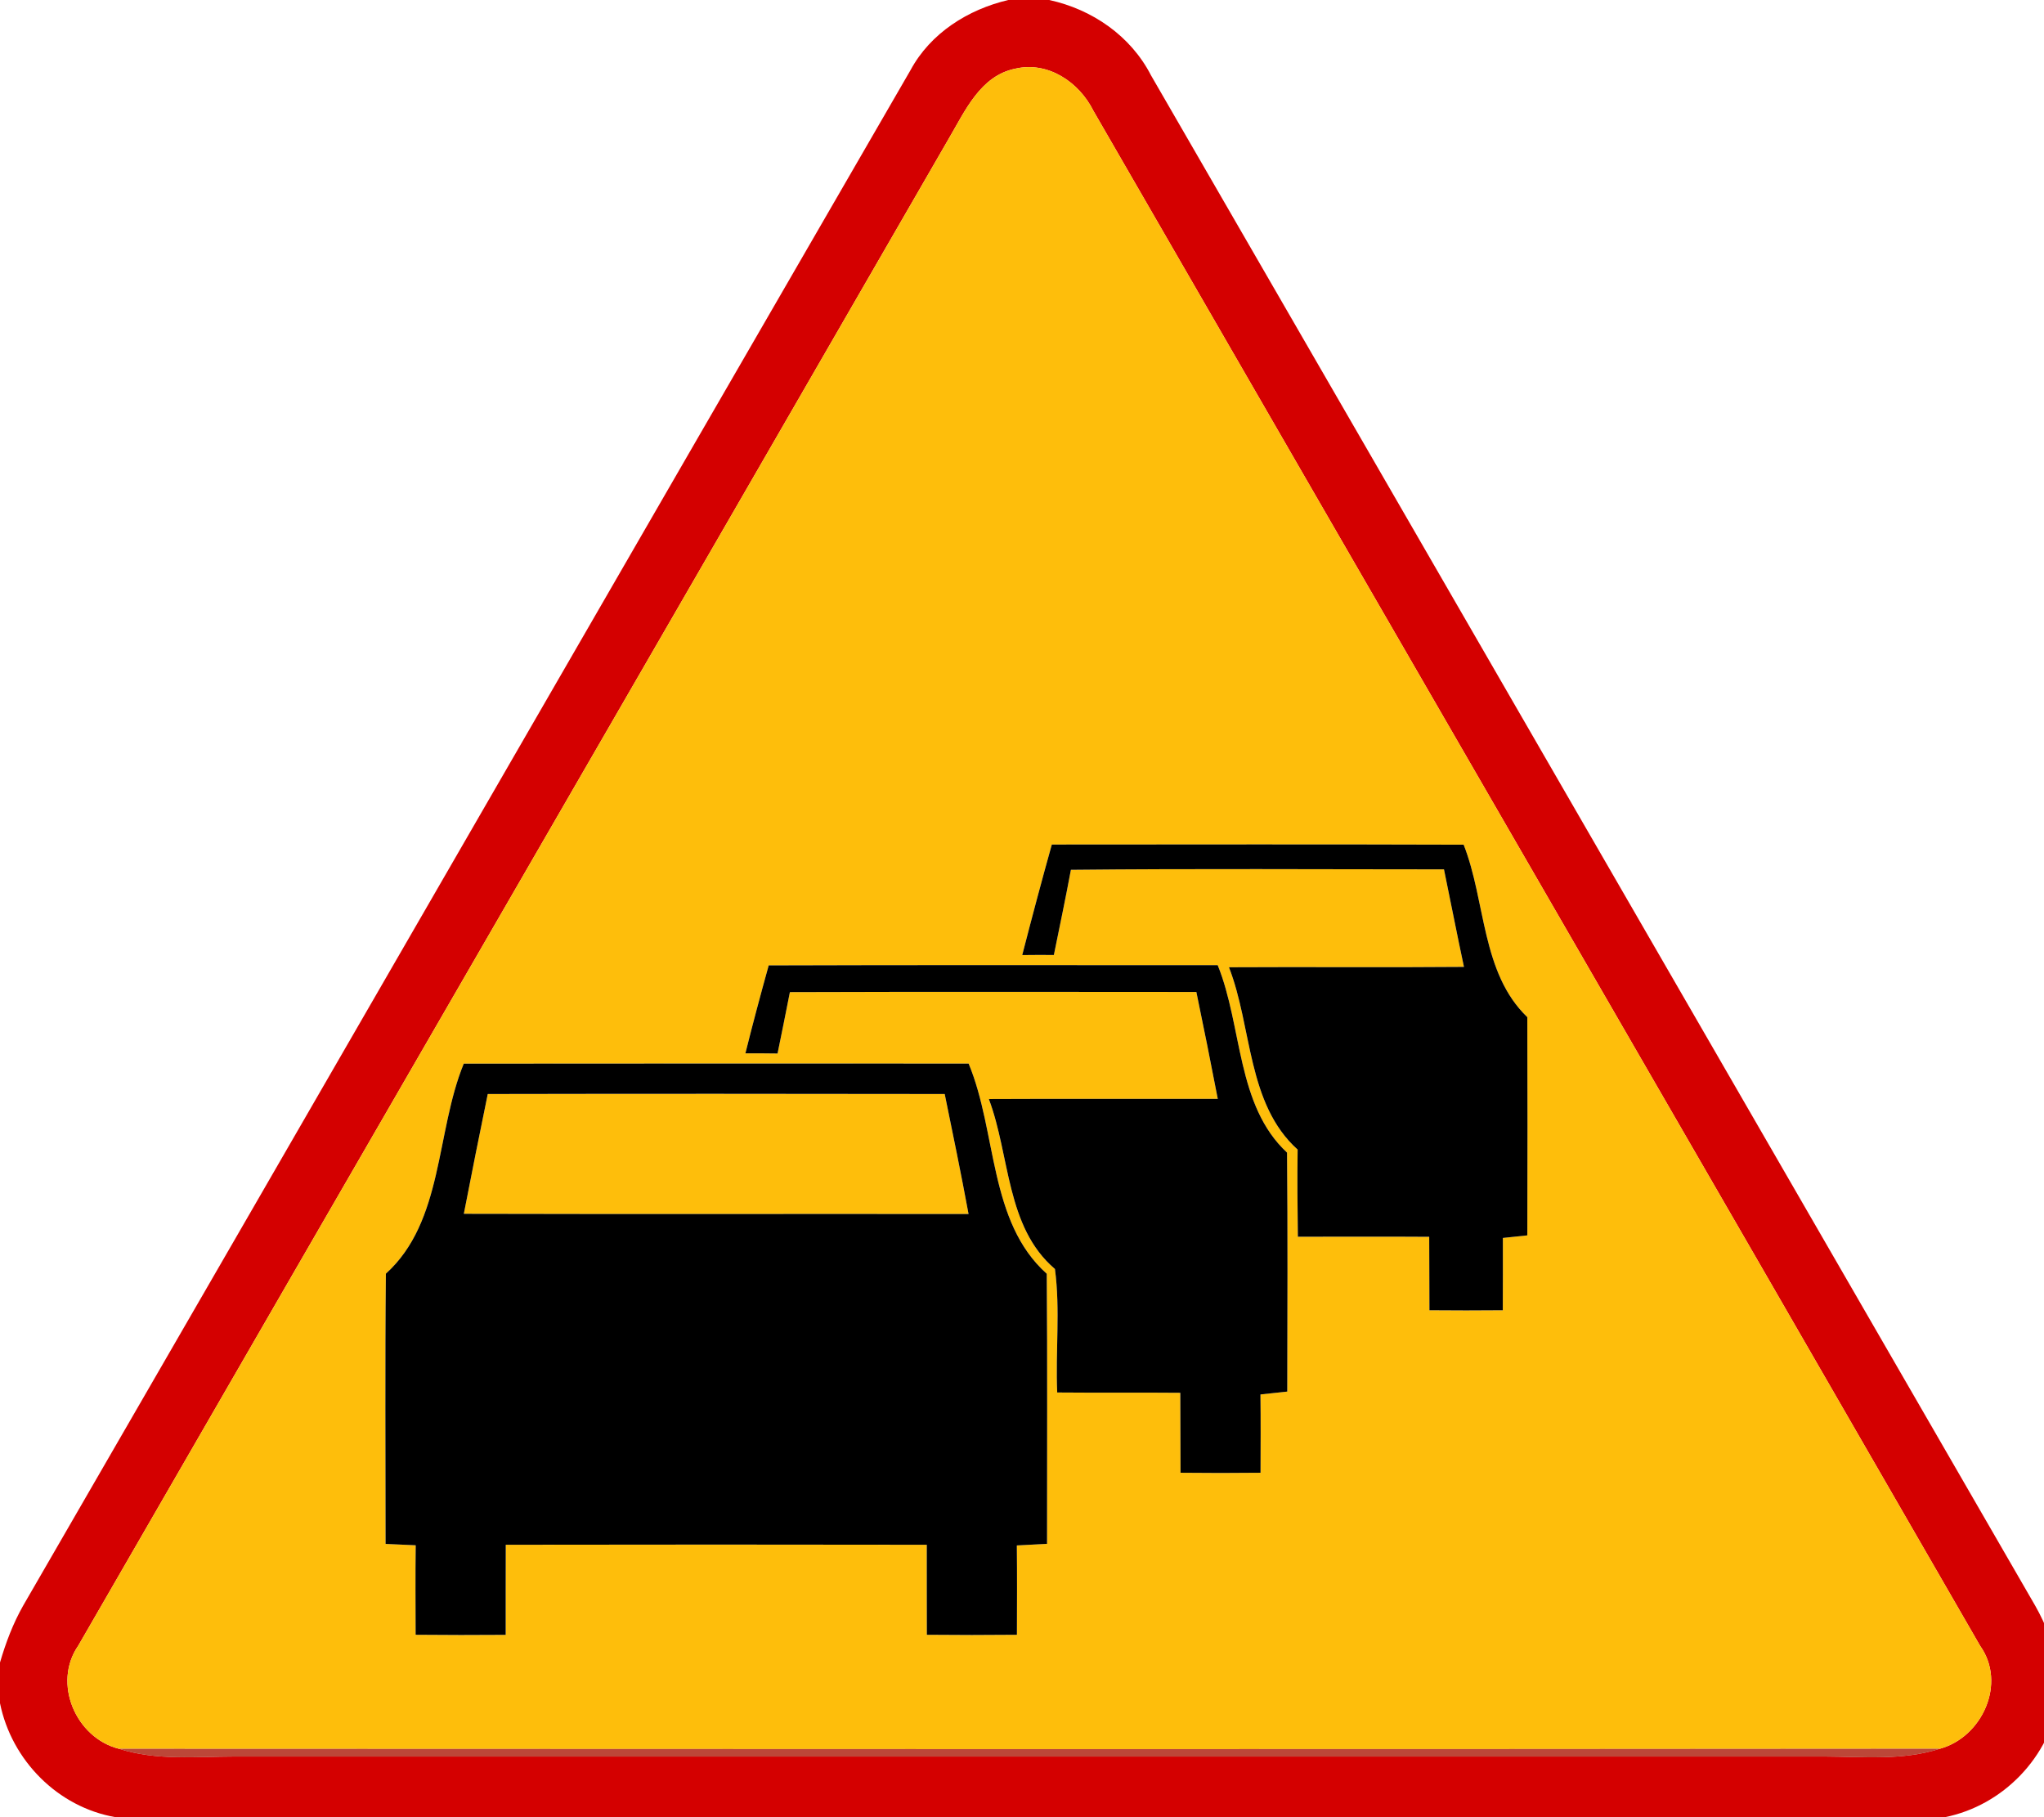 <!-- Generated by IcoMoon.io -->
<svg version="1.1" xmlns="http://www.w3.org/2000/svg" width="27" height="24" viewBox="0 0 27 24">
<title>warning--traffic-queues-likely--g2</title>
<path fill="#d40000" d="M13.319 0h0.54c0.567 0.123 1.077 0.473 1.345 0.995 3.896 6.737 7.786 13.477 11.681 20.214 0.141 0.248 0.24 0.516 0.315 0.79v0.427c-0.124 0.778-0.737 1.419-1.509 1.574h-24.164c-0.763-0.131-1.374-0.751-1.527-1.505v-0.538c0.076-0.26 0.172-0.515 0.306-0.751 3.91-6.758 7.809-13.522 11.721-20.279 0.264-0.49 0.76-0.802 1.292-0.927M12.532 1.832c-3.828 6.636-7.669 13.266-11.498 19.902-0.344 0.496-0.033 1.22 0.539 1.363 0.494 0.158 1.017 0.103 1.527 0.102 7 0 14 0 21 0 0.509 0.002 1.031 0.056 1.525-0.103 0.559-0.153 0.883-0.864 0.532-1.358-3.899-6.761-7.812-13.515-11.714-20.275-0.187-0.377-0.599-0.657-1.031-0.556-0.462 0.092-0.665 0.56-0.88 0.925z"></path>
<path fill="#febe0b" d="M12.532 1.832c0.215-0.365 0.418-0.833 0.88-0.925 0.432-0.101 0.844 0.179 1.031 0.556 3.902 6.76 7.815 13.514 11.714 20.275 0.351 0.494 0.027 1.205-0.532 1.358-8.017 0.007-16.035 0.005-24.052 0.001-0.572-0.143-0.883-0.867-0.539-1.363 3.829-6.636 7.67-13.266 11.498-19.902M13.894 11.154c-0.136 0.485-0.265 0.972-0.391 1.46 0.139-0.002 0.278-0.002 0.418-0.001 0.076-0.374 0.155-0.749 0.225-1.125 1.643-0.017 3.286-0.006 4.928-0.006 0.089 0.429 0.172 0.859 0.264 1.288-1.035 0.009-2.070-0.001-3.104 0.005 0.309 0.794 0.236 1.804 0.907 2.408-0.006 0.384-0.002 0.768 0.003 1.151 0.579 0 1.157-0.003 1.735 0.001 0.001 0.323 0.002 0.646 0.003 0.97 0.323 0.003 0.646 0.003 0.969 0 0.001-0.319 0.002-0.637 0.001-0.955 0.108-0.012 0.216-0.023 0.323-0.034 0.003-0.961 0.003-1.921 0-2.882-0.61-0.586-0.546-1.528-0.841-2.278-1.814-0.006-3.627-0.003-5.44-0.002M10.154 12.75c-0.107 0.386-0.211 0.773-0.308 1.162 0.142-0.001 0.284 0 0.425 0.002 0.055-0.27 0.11-0.54 0.163-0.811 1.79-0.006 3.579-0.003 5.369-0.002 0.098 0.47 0.192 0.941 0.283 1.412-1.008 0.002-2.016-0.003-3.024 0.002 0.283 0.75 0.223 1.691 0.873 2.245 0.072 0.539 0.006 1.089 0.030 1.631 0.542 0.005 1.084-0.001 1.626 0.004 0.001 0.352 0.003 0.704 0.003 1.056 0.352 0.004 0.704 0.004 1.057 0 0.001-0.345 0.003-0.689-0.001-1.034 0.089-0.010 0.265-0.029 0.354-0.038 0.002-1.052 0.007-2.104-0.003-3.156-0.672-0.626-0.587-1.664-0.916-2.476-1.977 0.001-3.954-0.004-5.931 0.003M6.126 14.048c-0.372 0.907-0.266 2.084-1.029 2.774-0.012 1.19-0.004 2.379-0.004 3.569 0.133 0.006 0.266 0.012 0.398 0.018-0.005 0.394-0.002 0.788-0.001 1.182 0.397 0.004 0.794 0.004 1.19 0.001-0.001-0.397 0.001-0.794 0.001-1.19 1.854-0.003 3.707-0.003 5.561 0-0.001 0.396 0.001 0.793 0.001 1.189 0.396 0.004 0.793 0.004 1.19 0 0.001-0.394 0.003-0.787-0.001-1.18 0.133-0.007 0.266-0.014 0.399-0.021-0.001-1.189 0.006-2.378-0.004-3.567-0.769-0.688-0.655-1.87-1.032-2.776-2.223 0-4.446-0.002-6.669 0.001z"></path>
<path fill="#febe0b" d="M6.443 14.449c2.012-0.004 4.024-0.003 6.036 0 0.108 0.527 0.217 1.055 0.315 1.585-2.222-0.003-4.445 0.003-6.667-0.003 0.102-0.528 0.208-1.055 0.316-1.582z"></path>
<path fill="#000" d="M13.894 11.154c1.813-0.001 3.626-0.004 5.44 0.002 0.295 0.75 0.231 1.692 0.841 2.278 0.003 0.961 0.003 1.921 0 2.882-0.107 0.011-0.215 0.022-0.323 0.034 0.001 0.318 0 0.636-0.001 0.955-0.323 0.003-0.646 0.003-0.969 0-0.001-0.324-0.002-0.647-0.003-0.97-0.578-0.004-1.156-0.001-1.735-0.001-0.005-0.383-0.009-0.767-0.003-1.151-0.671-0.604-0.598-1.614-0.907-2.408 1.034-0.006 2.069 0.004 3.104-0.005-0.092-0.429-0.175-0.859-0.264-1.288-1.642 0-3.285-0.011-4.928 0.006-0.070 0.376-0.149 0.751-0.225 1.125-0.14-0.001-0.279-0.001-0.418 0.001 0.126-0.488 0.255-0.975 0.391-1.46z"></path>
<path fill="#000" d="M10.154 12.75c1.977-0.007 3.954-0.002 5.931-0.003 0.329 0.812 0.244 1.85 0.916 2.476 0.010 1.052 0.005 2.104 0.003 3.156-0.089 0.009-0.265 0.028-0.354 0.038 0.004 0.345 0.002 0.689 0.001 1.034-0.353 0.004-0.705 0.004-1.057 0 0-0.352-0.002-0.704-0.003-1.056-0.542-0.005-1.084 0.001-1.626-0.004-0.024-0.542 0.042-1.092-0.030-1.631-0.65-0.554-0.59-1.495-0.873-2.245 1.008-0.005 2.016 0 3.024-0.002-0.091-0.471-0.185-0.942-0.283-1.412-1.79-0.001-3.579-0.004-5.369 0.002-0.053 0.271-0.108 0.541-0.163 0.811-0.141-0.002-0.283-0.003-0.425-0.002 0.097-0.389 0.201-0.776 0.308-1.162z"></path>
<path fill="#000" d="M6.126 14.048c2.223-0.003 4.446-0.001 6.669-0.001 0.377 0.906 0.263 2.088 1.032 2.776 0.010 1.189 0.003 2.378 0.004 3.567-0.133 0.007-0.266 0.014-0.399 0.021 0.004 0.393 0.002 0.786 0.001 1.18-0.397 0.004-0.794 0.004-1.19 0 0-0.396-0.002-0.793-0.001-1.189-1.854-0.003-3.707-0.003-5.561 0 0 0.396-0.002 0.793-0.001 1.19-0.396 0.003-0.793 0.003-1.19-0.001-0.001-0.394-0.004-0.788 0.001-1.182-0.132-0.006-0.265-0.012-0.398-0.018 0-1.19-0.008-2.379 0.004-3.569 0.763-0.69 0.657-1.867 1.029-2.774M6.443 14.449c-0.108 0.527-0.214 1.054-0.316 1.582 2.222 0.006 4.445 0 6.667 0.003-0.098-0.53-0.207-1.058-0.315-1.585-2.012-0.003-4.024-0.004-6.036 0z"></path>
<path fill="#a91400" opacity="0.78" d="M1.573 23.097c8.017 0.004 16.035 0.006 24.052-0.001-0.494 0.159-1.016 0.105-1.525 0.103-7 0-14 0-21 0-0.51 0.001-1.033 0.056-1.527-0.102z"></path>
</svg>
